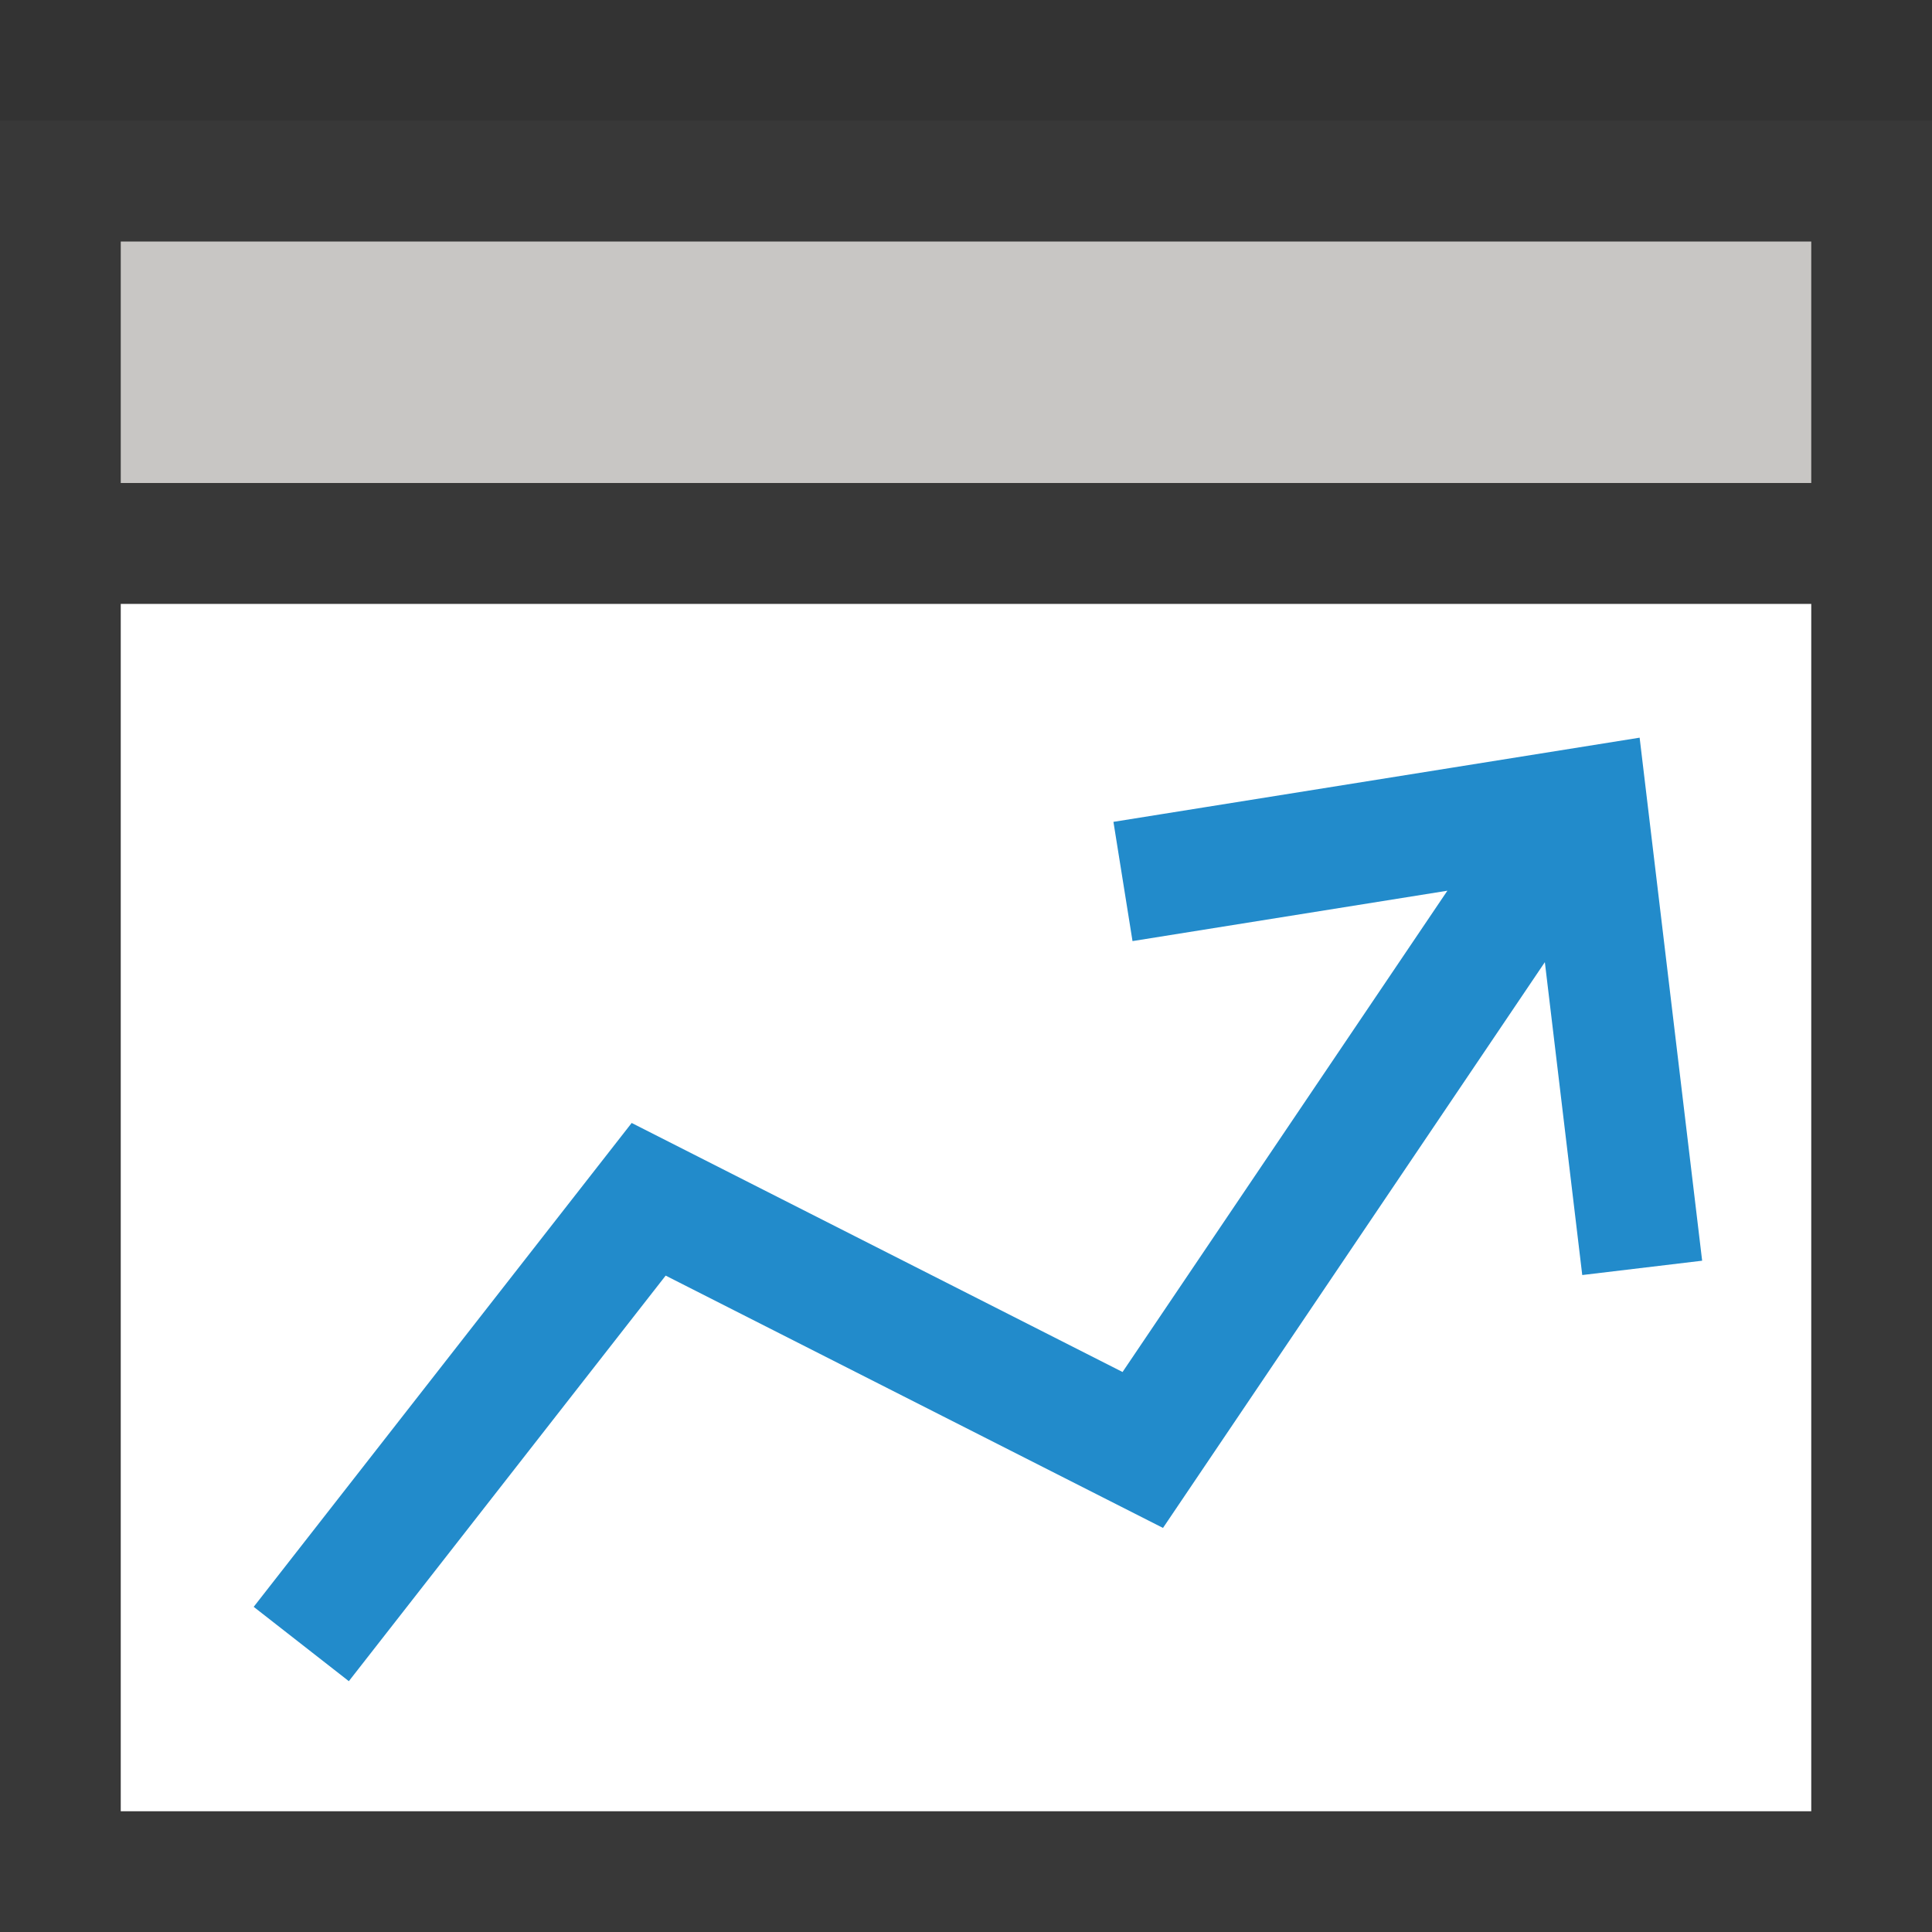 <?xml version="1.0" encoding="UTF-8"?>
<!DOCTYPE svg PUBLIC "-//W3C//DTD SVG 1.1//EN" "http://www.w3.org/Graphics/SVG/1.1/DTD/svg11.dtd">
<svg version="1.1" id="Layer_1" xmlns="http://www.w3.org/2000/svg" xmlns:xlink="http://www.w3.org/1999/xlink" x="0px" y="0px" width="16px" height="16px" viewBox="0 0 16 16" enable-background="new 0 0 16 16" xml:space="preserve">
  <rect x="0" y="0" width="16" height="16" fill="#333333" stroke="none"/>
  <g id="icon">
    <rect x="0.5" y="4.5" width="15" height="11" fill="#FFFFFF" stroke="#383838" stroke-width="1" stroke-miterlimit="10"/>
    <rect x="0.5" y="1.5" width="15" height="3" fill="#C8C6C4" stroke="#383838" stroke-width="1" stroke-linecap="round" stroke-miterlimit="10"/>
    <path d="M13.087,6.64l-3.623,5.368L5.372,9.932l-2.877,3.683M13.6,10.5l-0.456,-3.815L9.3,7.3" fill="#FFFFFF" stroke="#228BCB" stroke-width="1" stroke-miterlimit="10"/>
  </g>
</svg>

